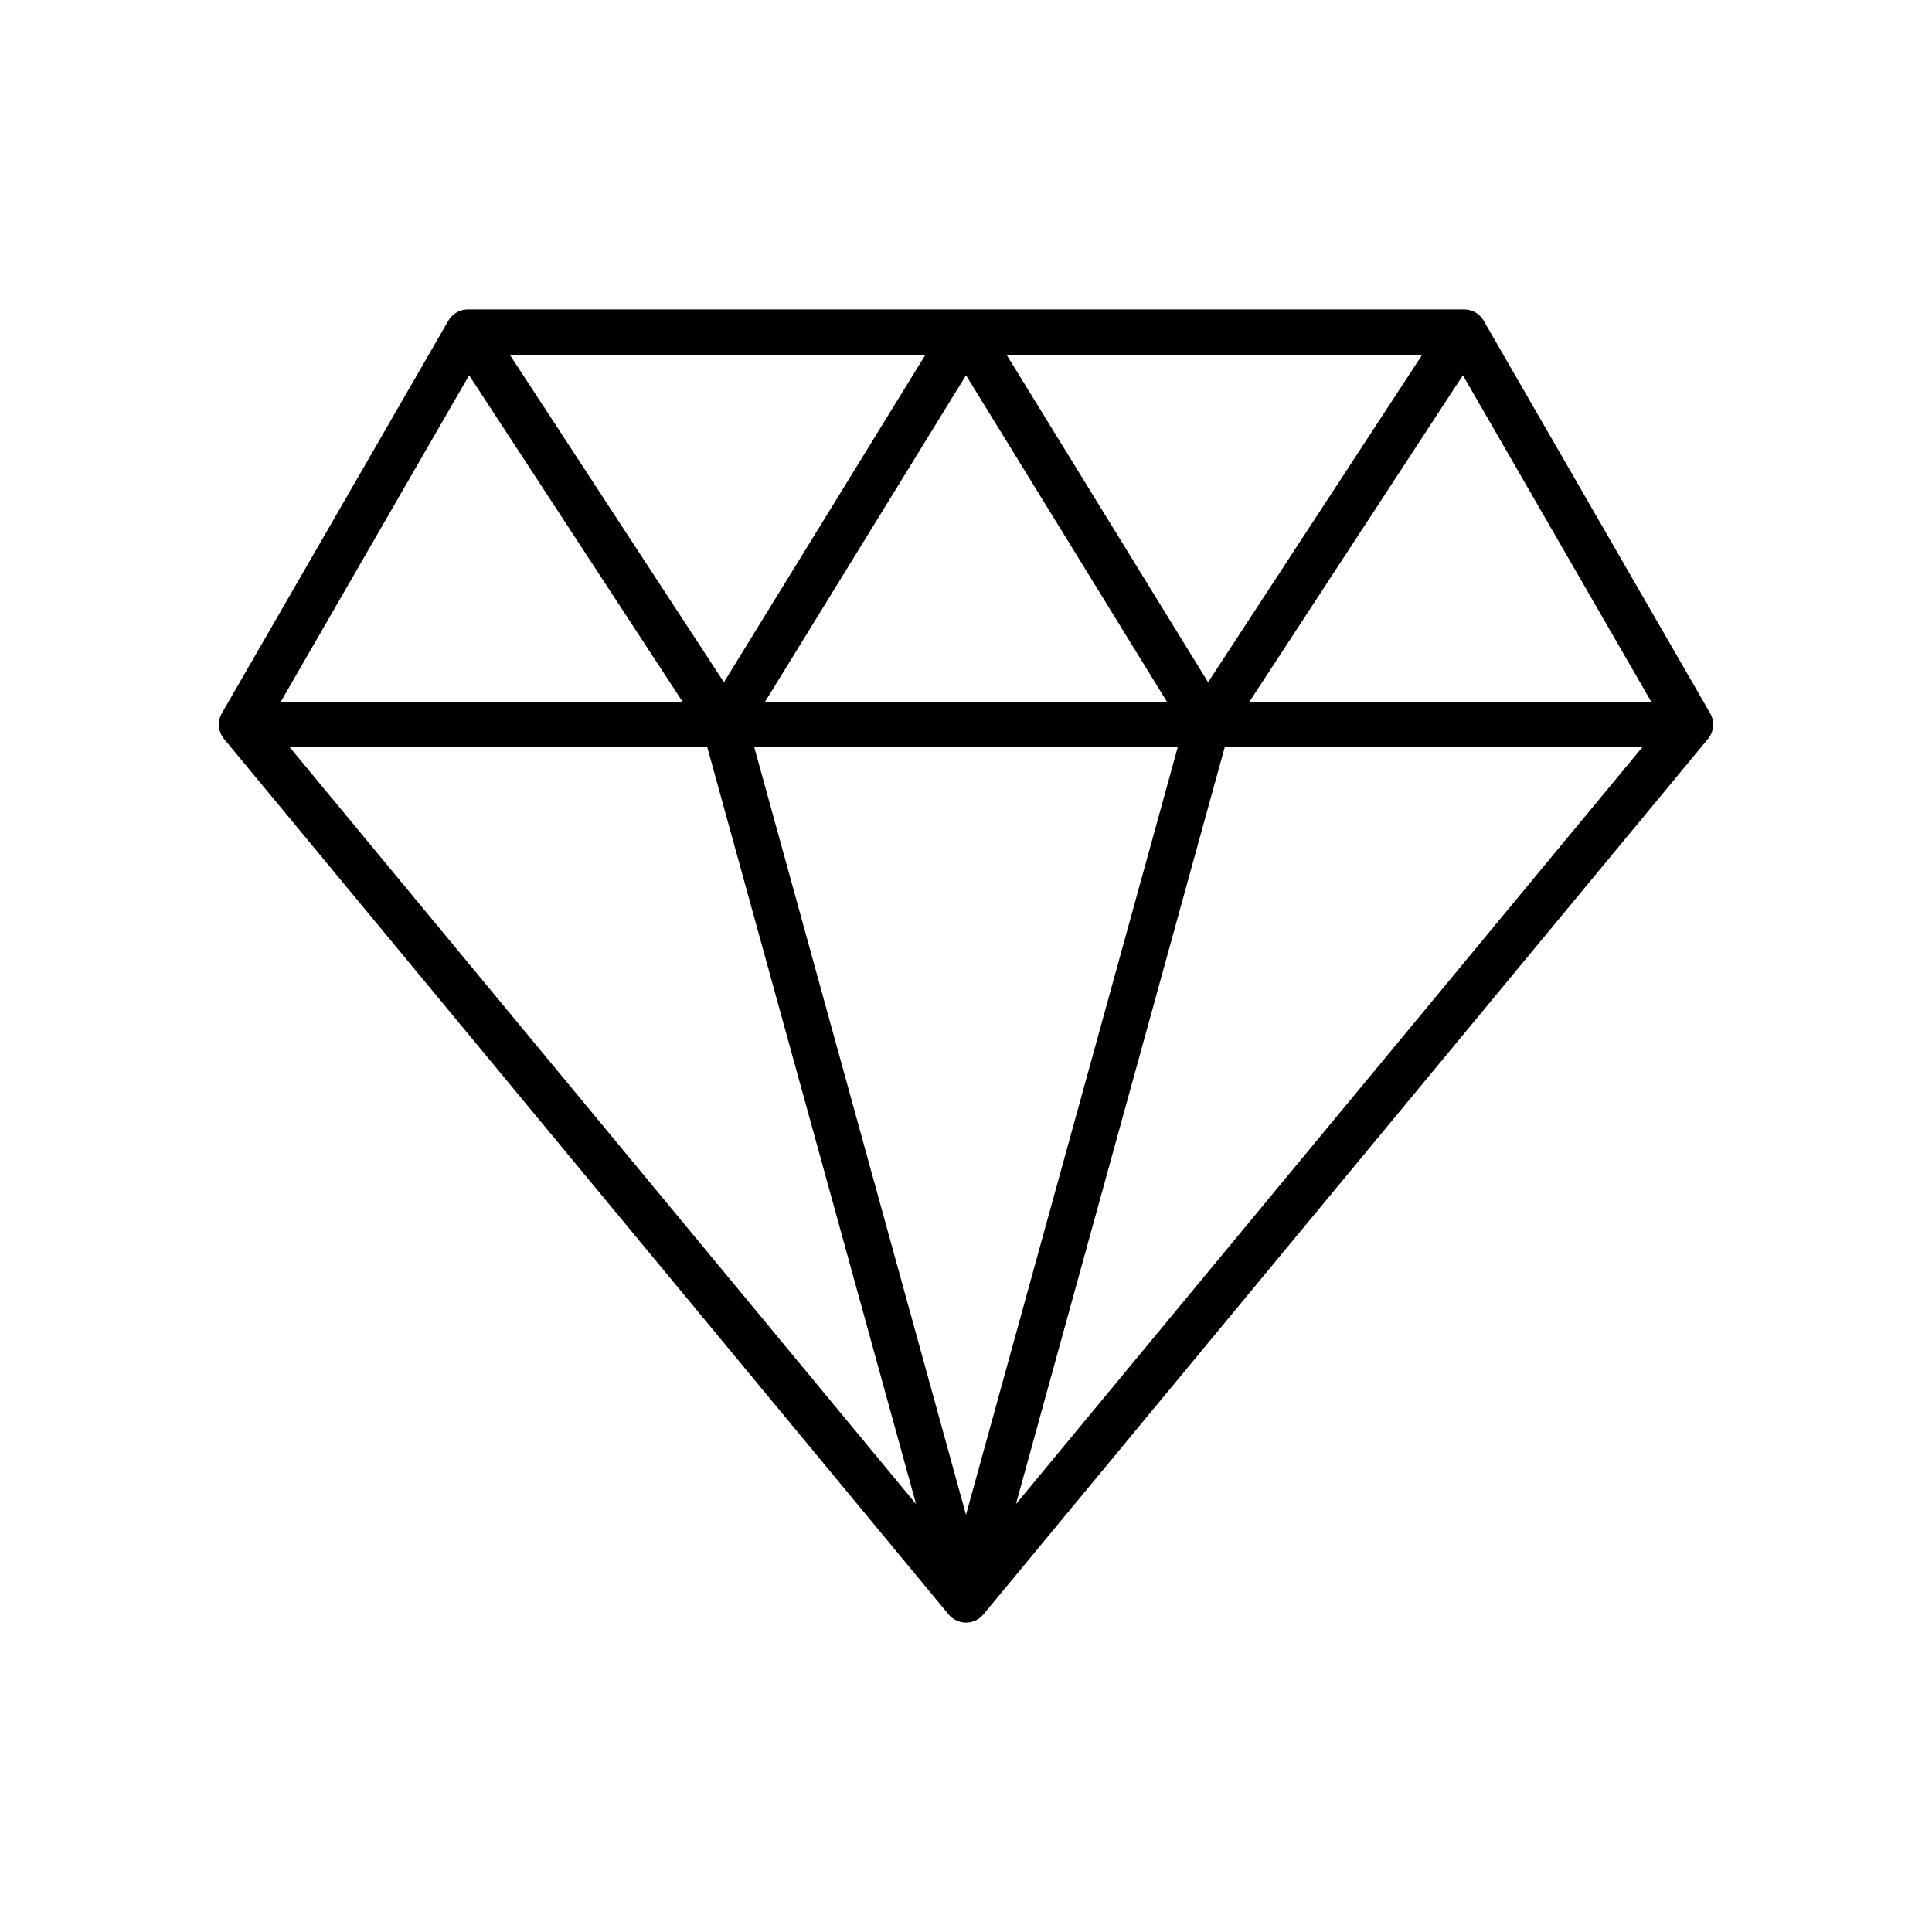 <svg xmlns="http://www.w3.org/2000/svg" viewBox="0 0 128 128" fill="none" stroke="#000" stroke-width="3" stroke-linecap="round" stroke-linejoin="round"><path d="M31 22 48 48 64 22 80 48 97 22l15 26H16L31 22H97M64 106l48-58H80L64 106 48 48H16l48 58"/></svg>
